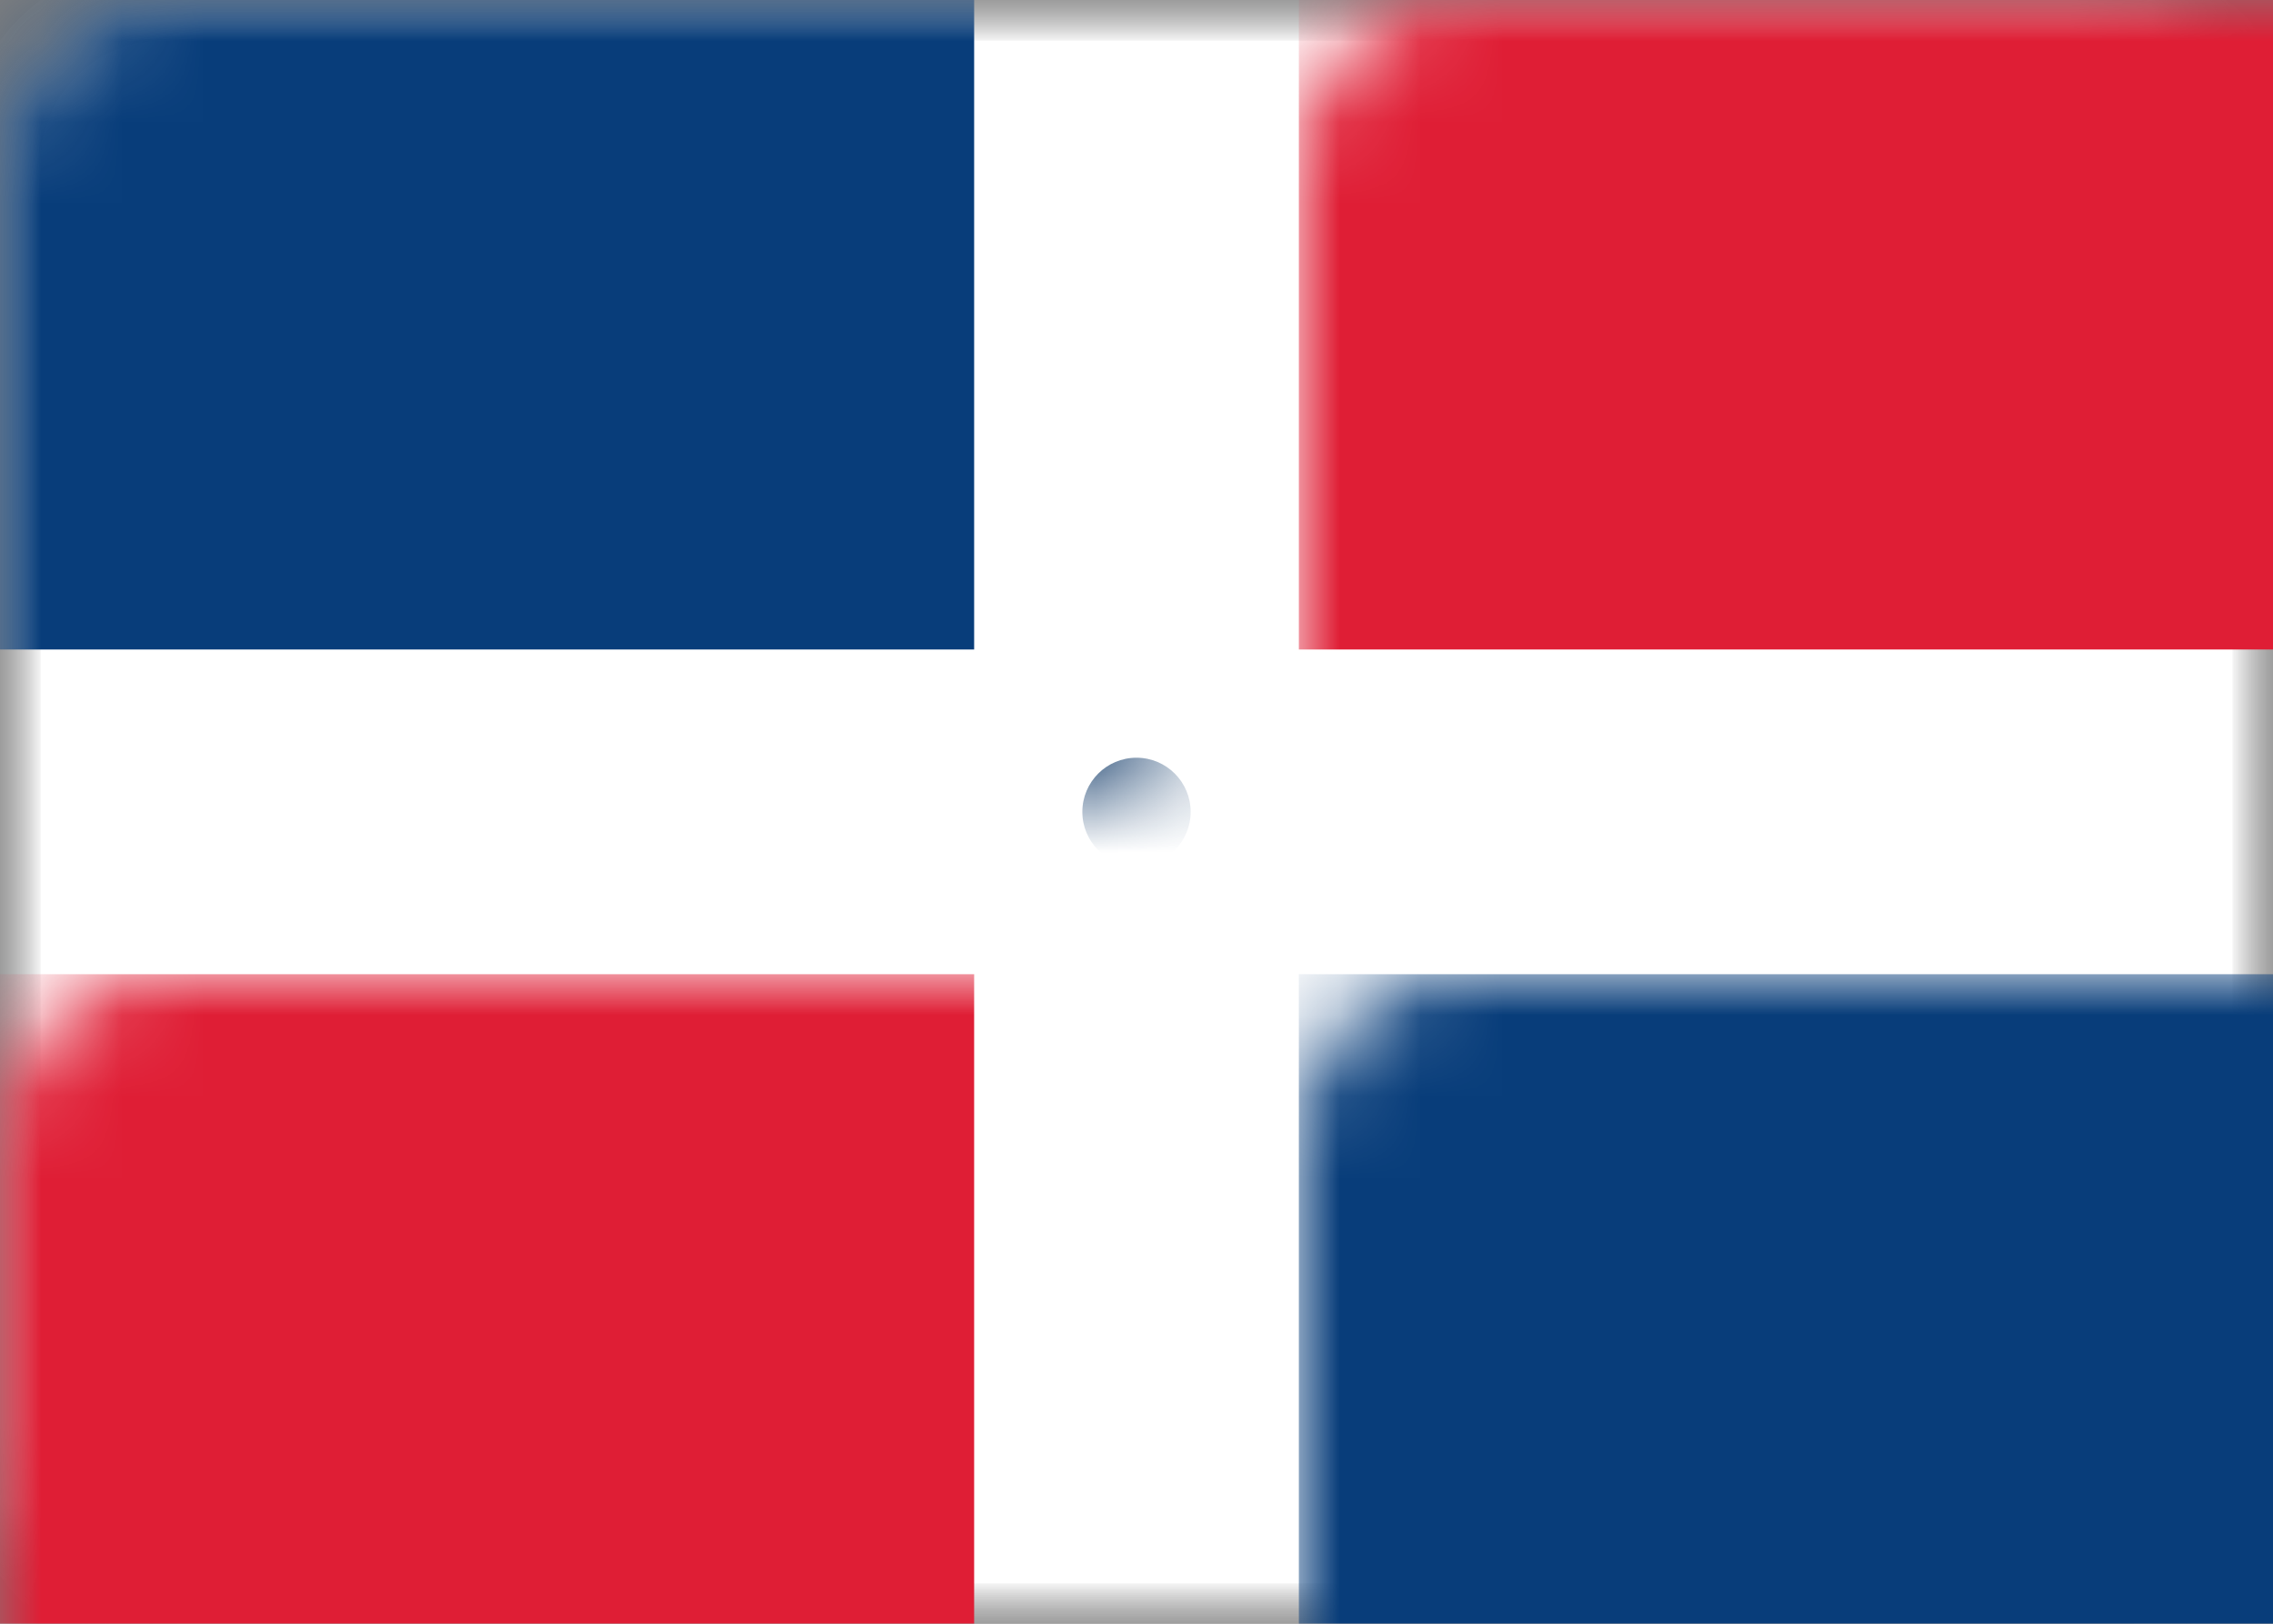 <?xml version="1.0" encoding="UTF-8" standalone="no"?>
<svg width="28px" height="20px" viewBox="0 0 28 20" version="1.1" xmlns="http://www.w3.org/2000/svg" xmlns:xlink="http://www.w3.org/1999/xlink">
    <rect x="0" y="0" width="28" height="20" fill="#808080" stroke="none"/>
    <!-- Generator: Sketch 40.1 (33804) - http://www.bohemiancoding.com/sketch -->
    <title>DO Copy@1x</title>
    <desc>Created with Sketch.</desc>
    <defs>
        <rect id="path-1" x="0" y="0" width="28" height="20" rx="2"></rect>
        <mask id="mask-2" maskContentUnits="userSpaceOnUse" maskUnits="objectBoundingBox" x="0" y="0" width="28" height="20" fill="white">
            <use xlink:href="#path-1"></use>
        </mask>
        <mask id="mask-4" maskContentUnits="userSpaceOnUse" maskUnits="objectBoundingBox" x="0" y="0" width="28" height="20" fill="white">
            <use xlink:href="#path-1"></use>
        </mask>
        <path d="M14,8 C12.895,8 12,8.895 12,10 C12,11.105 12.895,12 14,12 C15.105,12 16,11.105 16,10" id="path-5"></path>
        <mask id="mask-6" maskContentUnits="userSpaceOnUse" maskUnits="objectBoundingBox" x="0" y="0" width="4" height="4" fill="white">
            <use xlink:href="#path-5"></use>
        </mask>
    </defs>
    <g id="Page-1" stroke="none" stroke-width="1" fill="none" fill-rule="evenodd">
        <g id="DO-Copy">
            <mask id="mask-3" fill="white">
                <use xlink:href="#path-1"></use>
            </mask>
            <g id="Mask" stroke="#F5F5F5" mask="url(#mask-2)" fill="#FFFFFF">
                <use mask="url(#mask-4)" xlink:href="#path-1"></use>
            </g>
            <rect id="Rectangle-2" fill="#083D7A" mask="url(#mask-3)" x="0" y="0" width="12" height="8"></rect>
            <rect id="Rectangle-2" fill="#083D7A" mask="url(#mask-3)" x="16" y="12" width="12" height="8"></rect>
            <rect id="Rectangle-2" fill="#DF1E35" mask="url(#mask-3)" x="0" y="12" width="12" height="8"></rect>
            <rect id="Rectangle-2" fill="#DF1E35" mask="url(#mask-3)" x="16" y="0" width="12" height="8"></rect>
            <g id="Oval-85" mask="url(#mask-3)" transform="translate(14, 10) rotate(-45) translate(-14, -10) " stroke-width="1.333" stroke="#0F6D1A">
                <use mask="url(#mask-6)" xlink:href="#path-5"></use>
            </g>
            <circle id="Oval-85" fill="#042F60" mask="url(#mask-3)" cx="14" cy="10" r="0.667"></circle>
        </g>
    </g>
</svg>